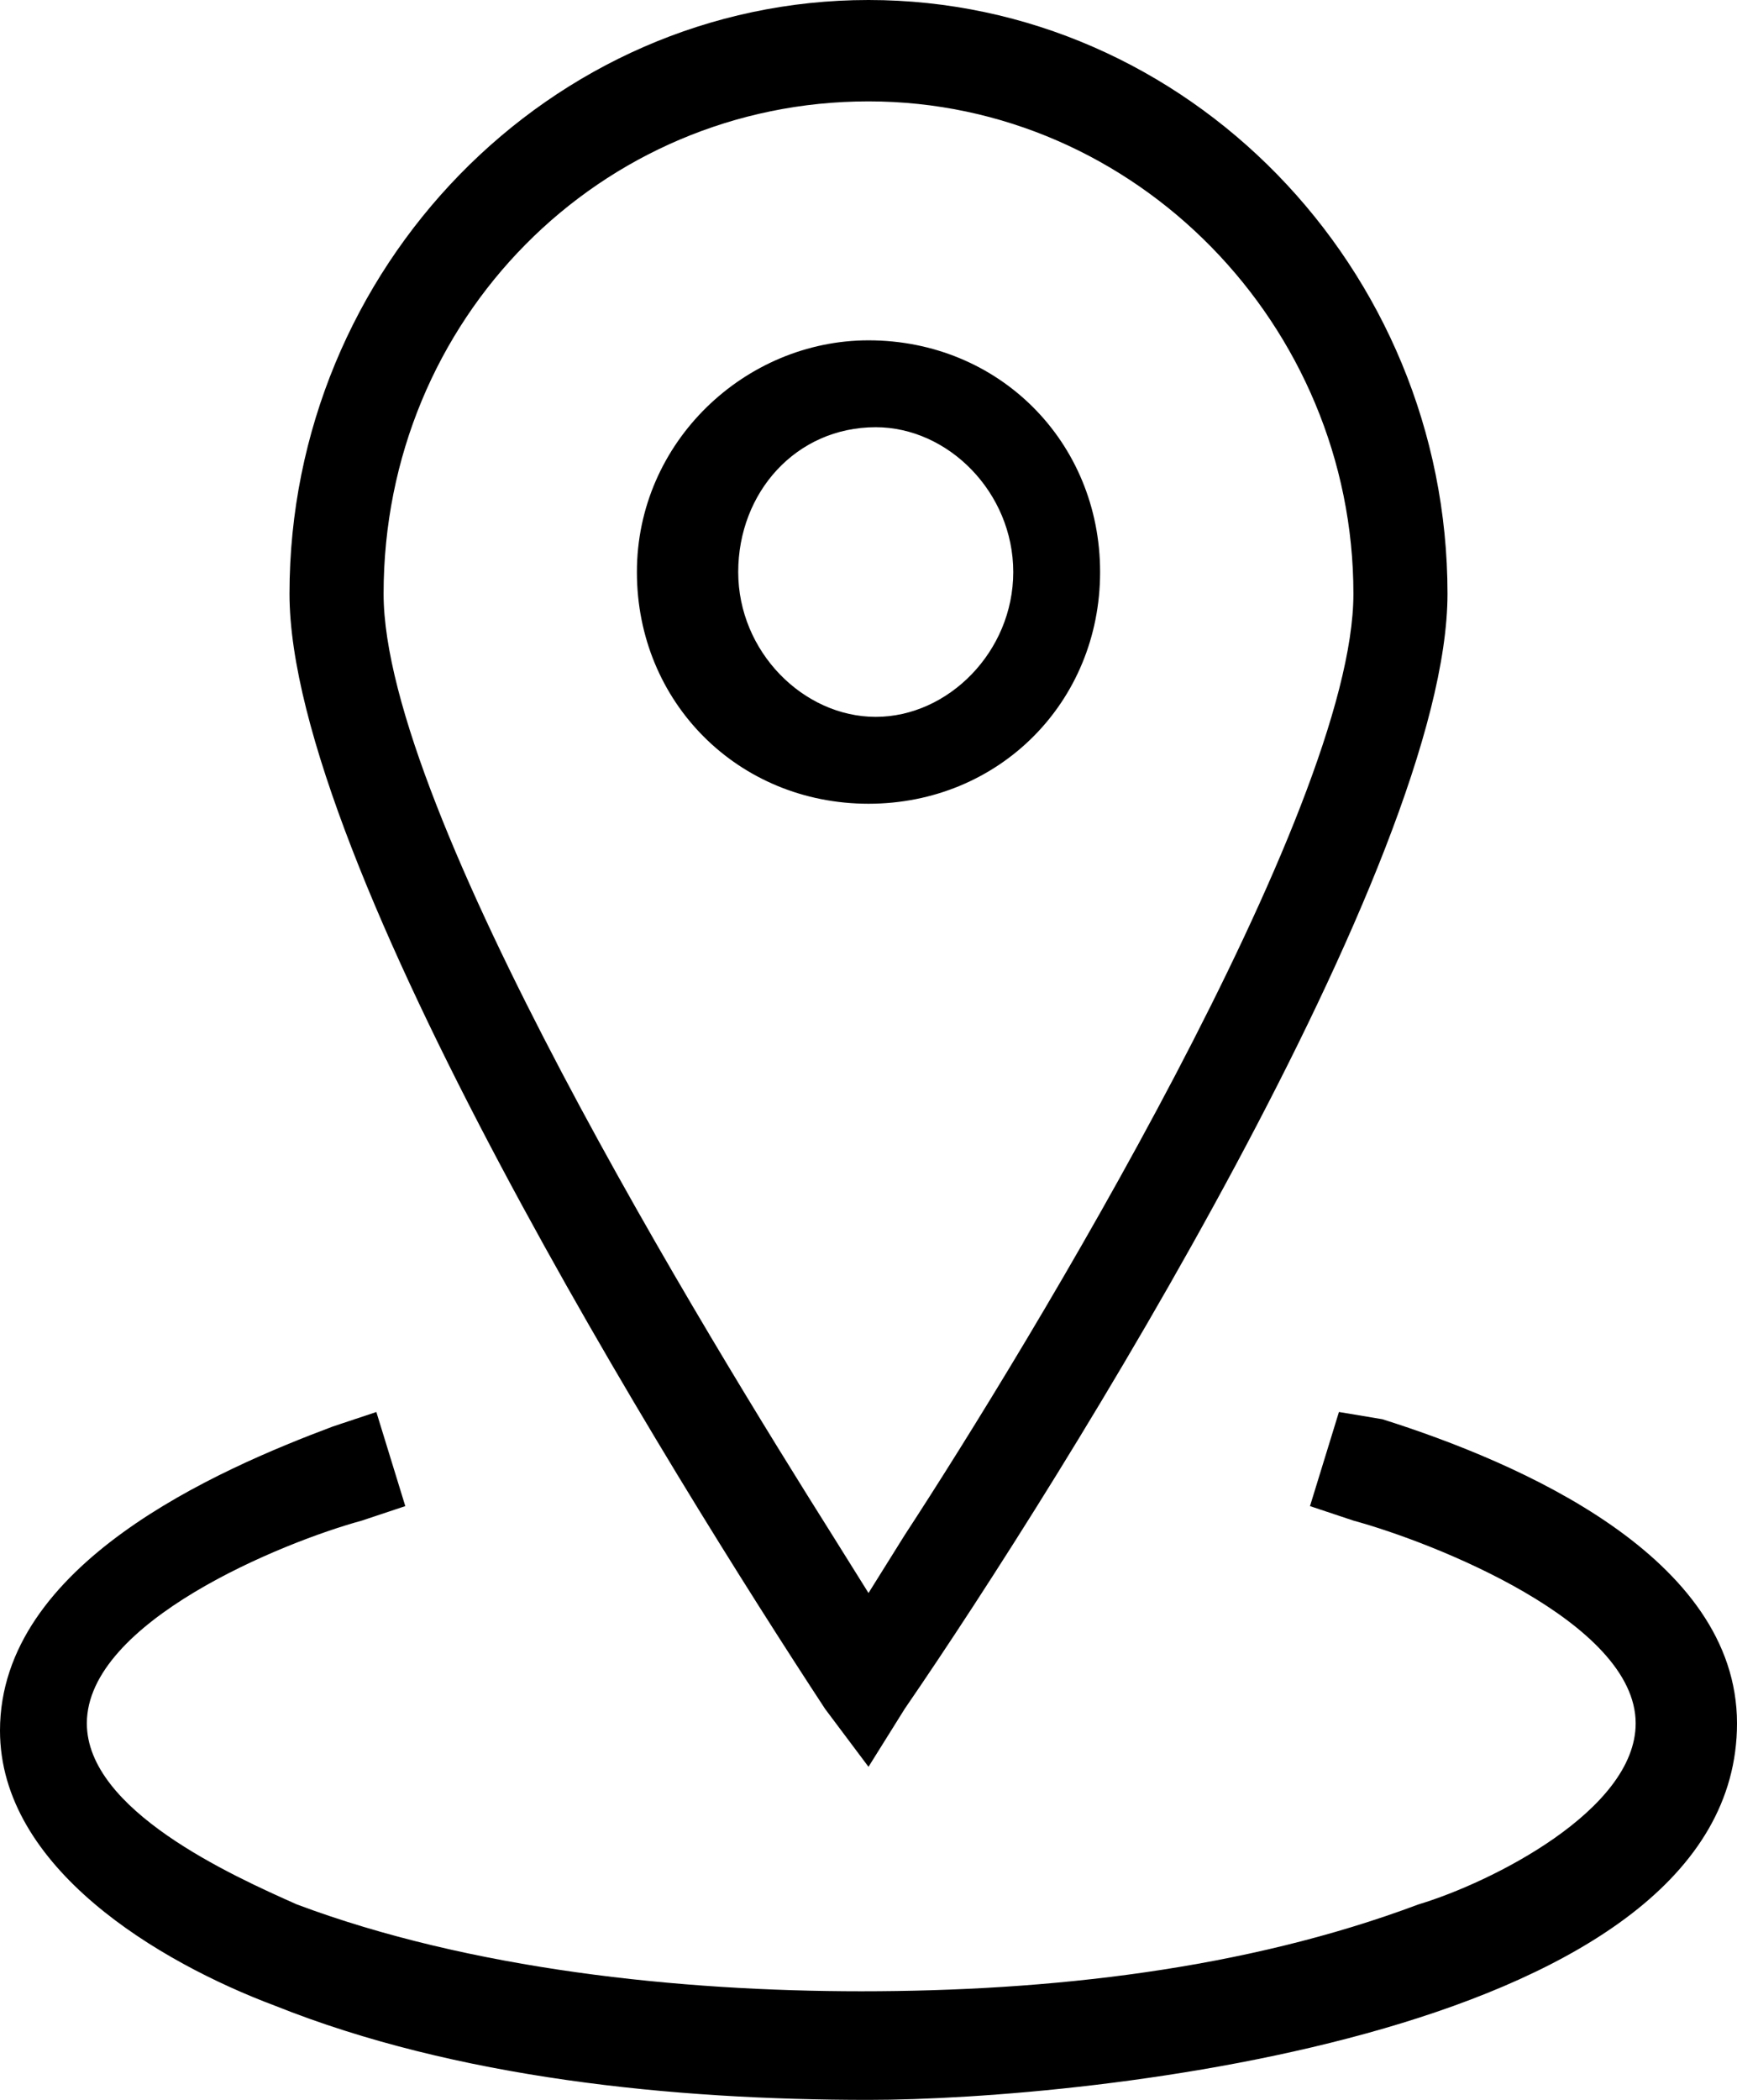<svg version="1.2" baseProfile="tiny" xmlns="http://www.w3.org/2000/svg" viewBox="0 0 24 29"><path fill-rule="evenodd" d="M18.5 19.5l-.4 1.3.6.2c1.1.3 3.9 1.4 3.9 2.8 0 1.2-2 2.2-3 2.5-2.4.9-5.1 1.2-7.7 1.2-2.5 0-5.4-.3-7.8-1.2-.9-.4-2.9-1.3-2.9-2.5 0-1.4 2.7-2.5 3.8-2.8l.6-.2-.4-1.3-.6.2C3 20.3 0 21.6 0 23.9c0 1.9 2.2 3.2 3.8 3.8 2.5 1 5.5 1.3 8.2 1.3 3 0 12-.9 12-5.2 0-2.3-3-3.6-4.9-4.2l-.6-.1zM12 24.4l-.6-.8C9.3 20.4 4 11.9 4 8.2 4 3.7 7.6 0 12 0s8 3.7 8 8.2c0 3.7-5.3 12.2-7.5 15.4l-.5.8zm3.2-16.5c0-1.8-1.4-3.2-3.2-3.2-1.7 0-3.2 1.4-3.2 3.2 0 1.8 1.4 3.2 3.2 3.2 1.8 0 3.2-1.4 3.2-3.2zm-1.2 0c0-1.1-.9-2-1.9-2-1.1 0-1.9.9-1.9 2s.9 2 1.9 2c1 0 1.9-.9 1.9-2zm-2-6.5c3.7 0 6.7 3.1 6.7 6.8 0 3-4.5 10.4-6.2 13l-.5.8-.5-.8c-1.7-2.7-6.2-10-6.2-13 0-3.8 3-6.8 6.7-6.8z"/></svg>